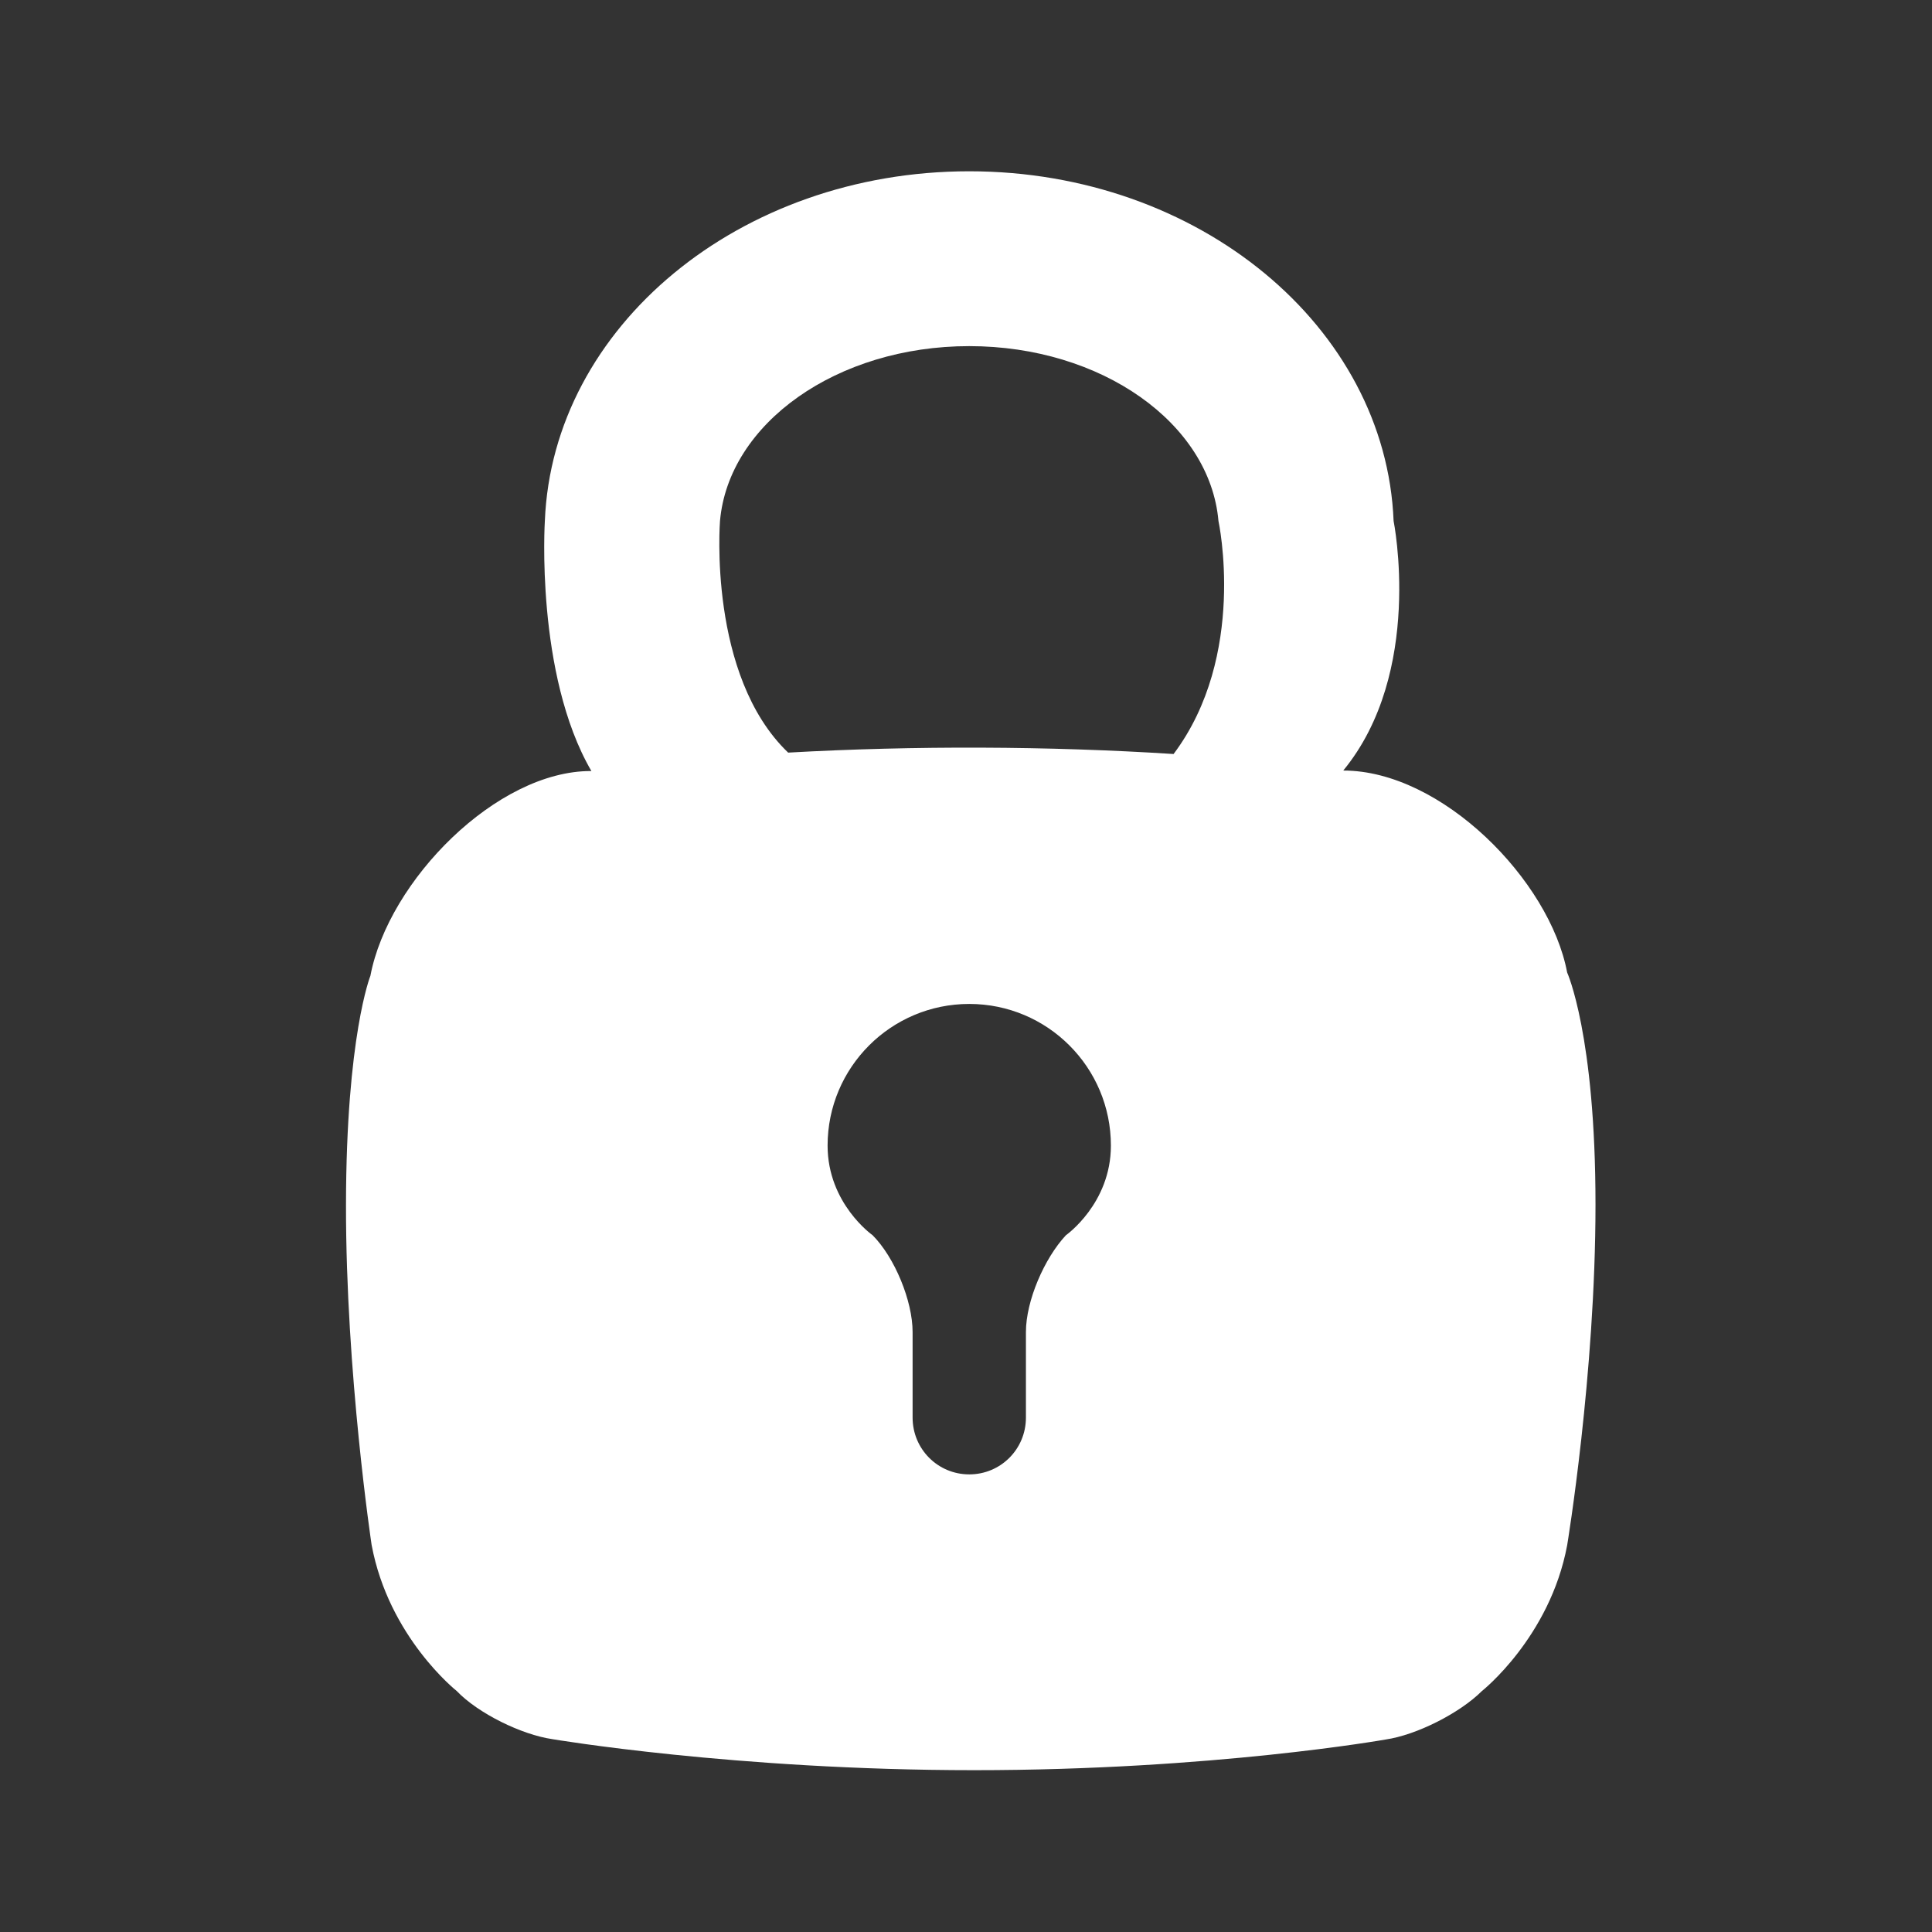 <?xml version="1.0" encoding="UTF-8" standalone="no"?><!DOCTYPE svg PUBLIC "-//W3C//DTD SVG 1.1//EN" "http://www.w3.org/Graphics/SVG/1.1/DTD/svg11.dtd"><svg width="100%" height="100%" viewBox="0 0 58 58" version="1.1" xmlns="http://www.w3.org/2000/svg" xmlns:xlink="http://www.w3.org/1999/xlink" xml:space="preserve" xmlns:serif="http://www.serif.com/" style="fill-rule:evenodd;clip-rule:evenodd;stroke-linejoin:round;stroke-miterlimit:2;"><rect x="0" y="0" width="58" height="58" fill="#333333" stroke="none"/><rect id="lock_closed" x="0.212" y="0.138" width="57.6" height="57.6" style="fill:none;"/><path d="M47.047,29.195c0,-0 0.851,1.868 0.851,6.969c-0,5.1 -0.851,10.228 -0.851,10.228c-0.518,2.762 -2.559,4.374 -2.559,4.374c-0.667,0.664 -1.96,1.32 -2.894,1.456c-0,0 -5.187,0.92 -12.35,0.92c-7.163,0 -12.664,-0.932 -12.664,-0.932c-0.919,-0.134 -2.224,-0.77 -2.87,-1.446c-0,0 -2.039,-1.612 -2.554,-4.386c-0,-0 -0.776,-5.156 -0.769,-10.214c0.007,-5.057 0.733,-6.871 0.733,-6.871c0.541,-2.855 3.796,-6.161 6.634,-6.146c-1.69,-2.906 -1.397,-7.507 -1.397,-7.507c0.232,-5.831 5.847,-10.498 12.74,-10.498c6.893,0 12.508,4.667 12.74,10.498c0,0 0.917,4.538 -1.511,7.492c2.954,-0 6.203,3.296 6.721,6.063Zm-13.697,5.196c0,-2.348 -1.903,-4.252 -4.252,-4.252c-2.349,-0 -4.253,1.904 -4.253,4.252c0,1.744 1.351,2.691 1.351,2.691c0.663,0.667 1.201,1.971 1.201,2.907l-0,2.568c-0,0.942 0.755,1.705 1.701,1.705c0.939,0 1.701,-0.754 1.701,-1.705l-0,-2.568c-0,-0.939 0.554,-2.214 1.201,-2.907c0,0 1.35,-0.947 1.35,-2.691Zm-9.689,-11.797c-2.418,-2.315 -2.046,-6.954 -2.046,-6.954c0.257,-2.931 3.509,-5.249 7.482,-5.249c3.974,-0 7.225,2.318 7.482,5.249c0,0 0.876,4.035 -1.347,6.996c-3.751,-0.24 -7.786,-0.255 -11.571,-0.042Z" style="fill:#fff;"/></svg>